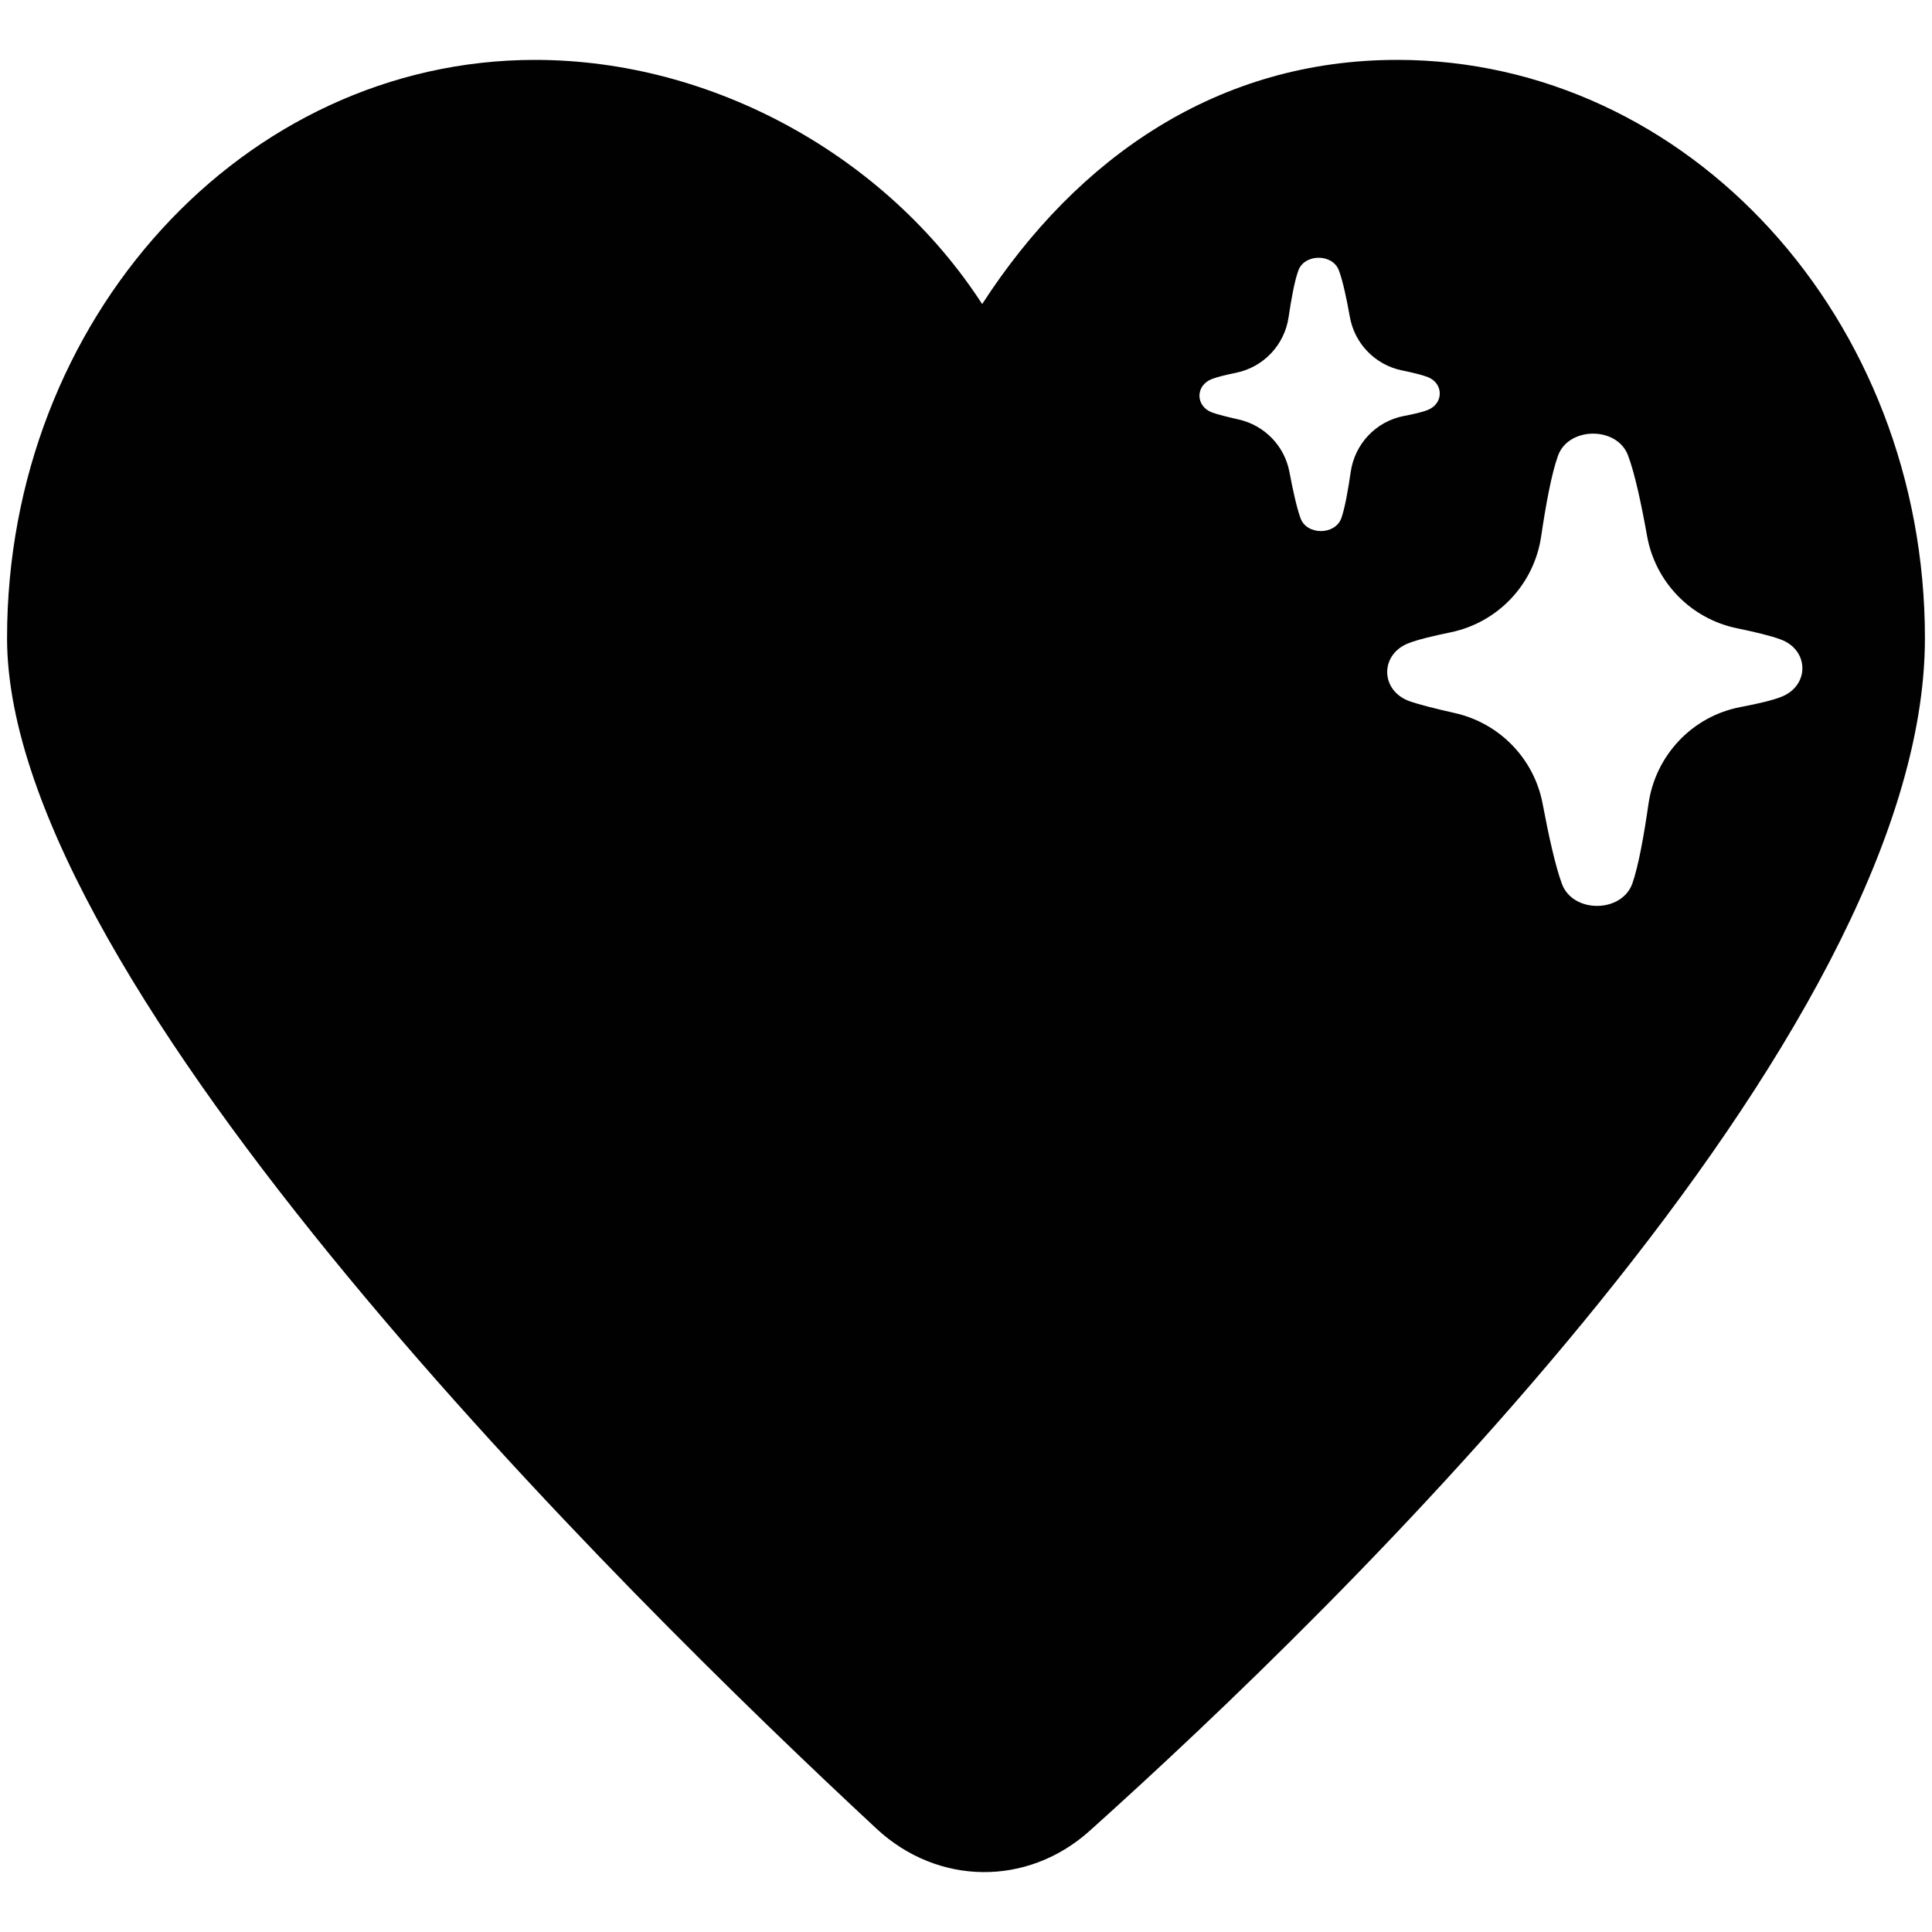 <?xml version="1.0" encoding="UTF-8"?><svg id="_ícones" xmlns="http://www.w3.org/2000/svg" viewBox="0 0 1000 1000"><defs><style>.cls-1{fill:#010101;}</style></defs><path class="cls-1" d="m723.08,31c-92.14,0-165.19,49.9-214.71,126.38-49.53-76.48-139.31-126.38-231.45-126.38C126.01,31,3.65,165.02,3.65,330.3c0,179.82,319.55,495,450.11,616.3,31.73,29.44,78.08,29.93,110.26,1.03,127.99-114.89,432.32-409.91,432.32-617.34,0-165.28-122.36-299.3-273.27-299.3Zm-23.96,213.3c-1.33,9.22-3,18.66-4.84,23.87-3.15,8.84-17.69,8.99-21.07.22-2-5.39-4.09-14.99-5.8-24.09-2.54-13.5-12.9-24.17-26.3-27.18-5.63-1.27-10.88-2.58-13.77-3.63-8.58-3.24-8.69-13.89-.17-17.27,2.64-1.05,7.38-2.2,12.61-3.27,14.21-2.91,25.08-14.4,27.19-28.75,1.36-9.26,3.11-18.84,5.04-24.13,3.09-8.77,17.62-8.91,20.95-.22,2.06,5.37,4.09,15,5.73,24.21,2.47,13.83,13.11,24.78,26.86,27.63,5.39,1.12,10.37,2.31,13.18,3.37,8.58,3.15,8.69,13.86.17,17.18-2.61,1.05-7.17,2.11-12.22,3.07-14.44,2.75-25.47,14.44-27.56,28.99Zm222.88,116.37c-4.51,1.82-12.4,3.65-21.12,5.3-24.95,4.74-44.01,24.96-47.62,50.09-2.29,15.93-5.18,32.23-8.36,41.23-5.45,15.28-30.56,15.53-36.39.38-3.48-9.31-7.08-25.9-10.04-41.62-4.39-23.34-22.29-41.76-45.45-46.97-9.73-2.19-18.8-4.46-23.78-6.26-14.82-5.61-15.01-24.01-.31-29.85,4.57-1.82,12.76-3.8,21.78-5.65,24.56-5.03,43.34-24.87,46.99-49.67,2.36-16.01,5.37-32.54,8.7-41.7,5.34-15.14,30.45-15.4,36.21-.37,3.56,9.29,7.07,25.93,9.91,41.83,4.27,23.9,22.64,42.82,46.41,47.75,9.32,1.93,17.92,3.99,22.76,5.83,14.82,5.45,15.01,23.94.31,29.69Z"/></svg>